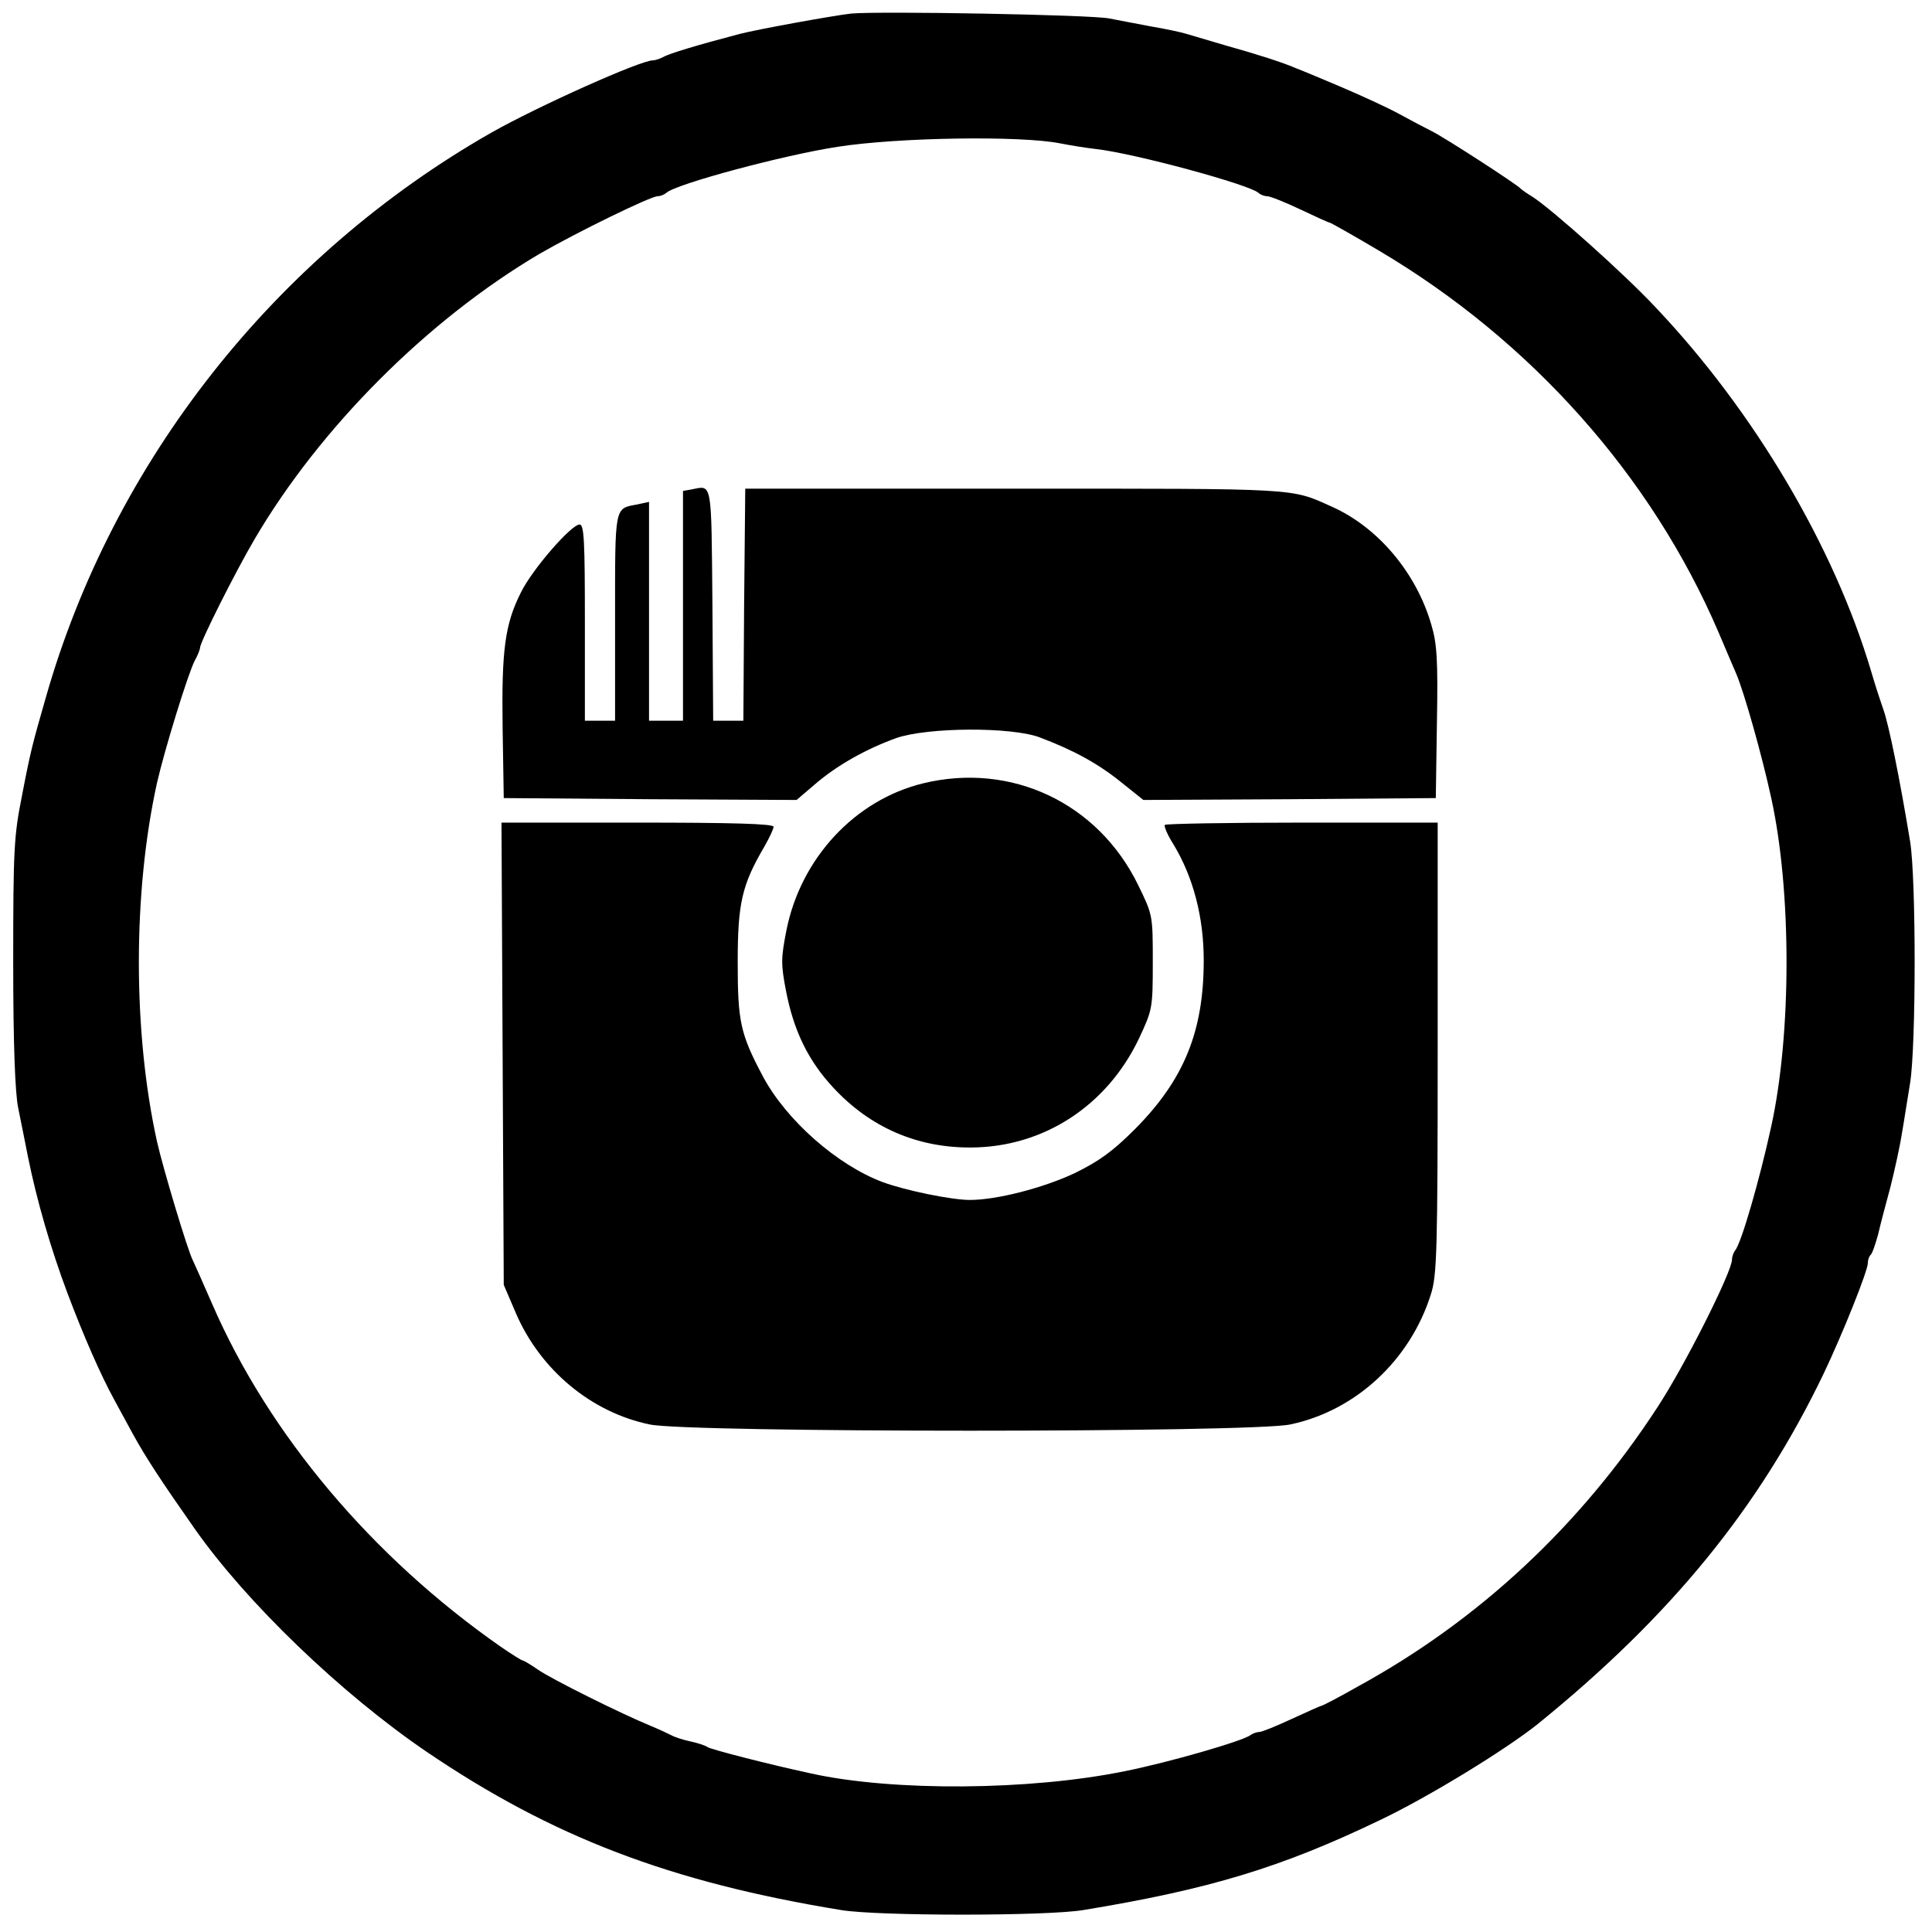 <?xml version="1.0" standalone="no"?>
<!DOCTYPE svg PUBLIC "-//W3C//DTD SVG 20010904//EN"
 "http://www.w3.org/TR/2001/REC-SVG-20010904/DTD/svg10.dtd">
<svg version="1.0" xmlns="http://www.w3.org/2000/svg"
 width="512pt" height="512pt" viewBox="0 0 512 512"
 preserveAspectRatio="xMidYMid meet">
<g transform="translate(0,512) scale(0.1,-0.1)"
fill="#000000" stroke="none">
<path d="M2255 5084 c-51 -6 -249 -42 -295 -54 -114 -30 -187 -52 -202 -61
-10 -5 -22 -9 -28 -9 -33 0 -303 -121 -427 -191 -574 -327 -1004 -872 -1182
-1499 -35 -122 -40 -140 -63 -260 -21 -105 -23 -142 -23 -440 0 -217 5 -345
13 -385 7 -33 18 -91 26 -130 24 -119 61 -245 104 -360 44 -117 89 -219 124
-283 17 -32 40 -73 50 -92 34 -62 74 -123 163 -250 138 -197 389 -438 615
-592 333 -226 646 -346 1100 -420 99 -16 541 -16 640 0 335 55 526 113 788
239 128 61 332 186 417 254 353 286 587 573 758 929 50 105 117 272 117 293 0
8 3 17 7 21 5 4 13 29 20 54 6 26 21 83 33 127 11 44 25 107 30 140 6 33 15
94 22 135 16 101 16 542 0 640 -28 170 -57 312 -71 350 -5 14 -20 59 -32 100
-98 331 -311 691 -572 966 -81 87 -274 259 -325 292 -15 9 -29 19 -32 22 -9
11 -204 137 -235 152 -16 8 -56 29 -87 46 -31 17 -101 49 -155 72 -54 23 -107
45 -118 49 -34 15 -106 38 -185 60 -41 12 -88 26 -105 31 -16 5 -59 14 -95 20
-36 7 -85 16 -110 21 -46 10 -611 20 -685 13z m555 -344 c25 -5 68 -12 95 -15
104 -12 405 -94 430 -116 5 -5 16 -9 23 -9 8 0 48 -16 88 -35 40 -19 75 -35
78 -35 2 0 61 -33 130 -74 404 -239 723 -598 900 -1011 21 -49 42 -99 47 -110
21 -49 68 -215 93 -330 54 -246 54 -624 0 -870 -31 -142 -80 -312 -96 -329 -4
-6 -8 -16 -8 -24 0 -32 -125 -281 -198 -392 -204 -313 -472 -563 -791 -738
-51 -29 -95 -52 -98 -52 -2 0 -38 -16 -79 -35 -41 -19 -80 -35 -87 -35 -7 0
-17 -4 -23 -8 -17 -15 -218 -73 -334 -96 -250 -51 -612 -54 -830 -6 -120 26
-266 64 -275 70 -5 4 -26 11 -45 15 -19 4 -41 11 -50 16 -8 4 -33 16 -55 25
-78 32 -263 124 -299 149 -20 14 -39 25 -42 25 -2 0 -28 16 -57 36 -341 238
-615 563 -765 909 -24 55 -47 107 -51 115 -14 27 -79 244 -95 315 -64 290 -64
660 0 950 20 88 82 289 100 324 8 14 14 30 14 34 0 15 93 200 144 287 174 297
460 583 757 758 97 56 293 152 312 152 7 0 17 4 23 9 24 23 310 100 454 122
160 25 485 30 590 9z"/>
<path d="M1833 3823 l-23 -4 0 -305 0 -304 -45 0 -45 0 0 290 0 290 -32 -7
c-60 -11 -58 -2 -58 -299 l0 -274 -40 0 -40 0 0 260 c0 216 -2 260 -14 260
-22 0 -124 -117 -155 -179 -43 -85 -52 -153 -49 -361 l3 -185 388 -3 388 -2
48 41 c59 51 136 94 216 123 84 29 305 30 380 2 90 -34 154 -69 215 -118 l60
-48 388 2 387 3 3 200 c3 168 0 210 -15 260 -40 138 -142 258 -263 312 -111
50 -81 48 -840 48 l-715 0 -3 -307 -2 -308 -40 0 -40 0 -2 307 c-3 332 0 317
-55 306z"/>
<path d="M2446 3044 c-180 -44 -324 -198 -362 -390 -14 -72 -15 -88 -1 -160
20 -104 58 -184 125 -256 98 -106 223 -160 366 -159 191 1 359 110 444 288 36
77 37 80 37 203 0 125 0 125 -39 205 -106 217 -336 326 -570 269z"/>
<path d="M1332 2328 l3 -613 33 -77 c65 -149 199 -261 354 -293 103 -22 1594
-22 1697 0 173 36 318 170 373 345 16 50 18 113 18 653 l0 597 -358 0 c-197 0
-361 -3 -365 -6 -3 -3 7 -27 23 -52 52 -86 80 -192 80 -307 0 -188 -52 -316
-182 -447 -60 -60 -95 -85 -160 -117 -83 -39 -206 -71 -278 -71 -48 0 -170 25
-230 47 -121 45 -256 164 -318 280 -60 113 -67 145 -67 303 0 156 11 205 71
307 13 23 24 46 24 52 0 8 -111 11 -360 11 l-361 0 3 -612z"/>
</g>
</svg>

